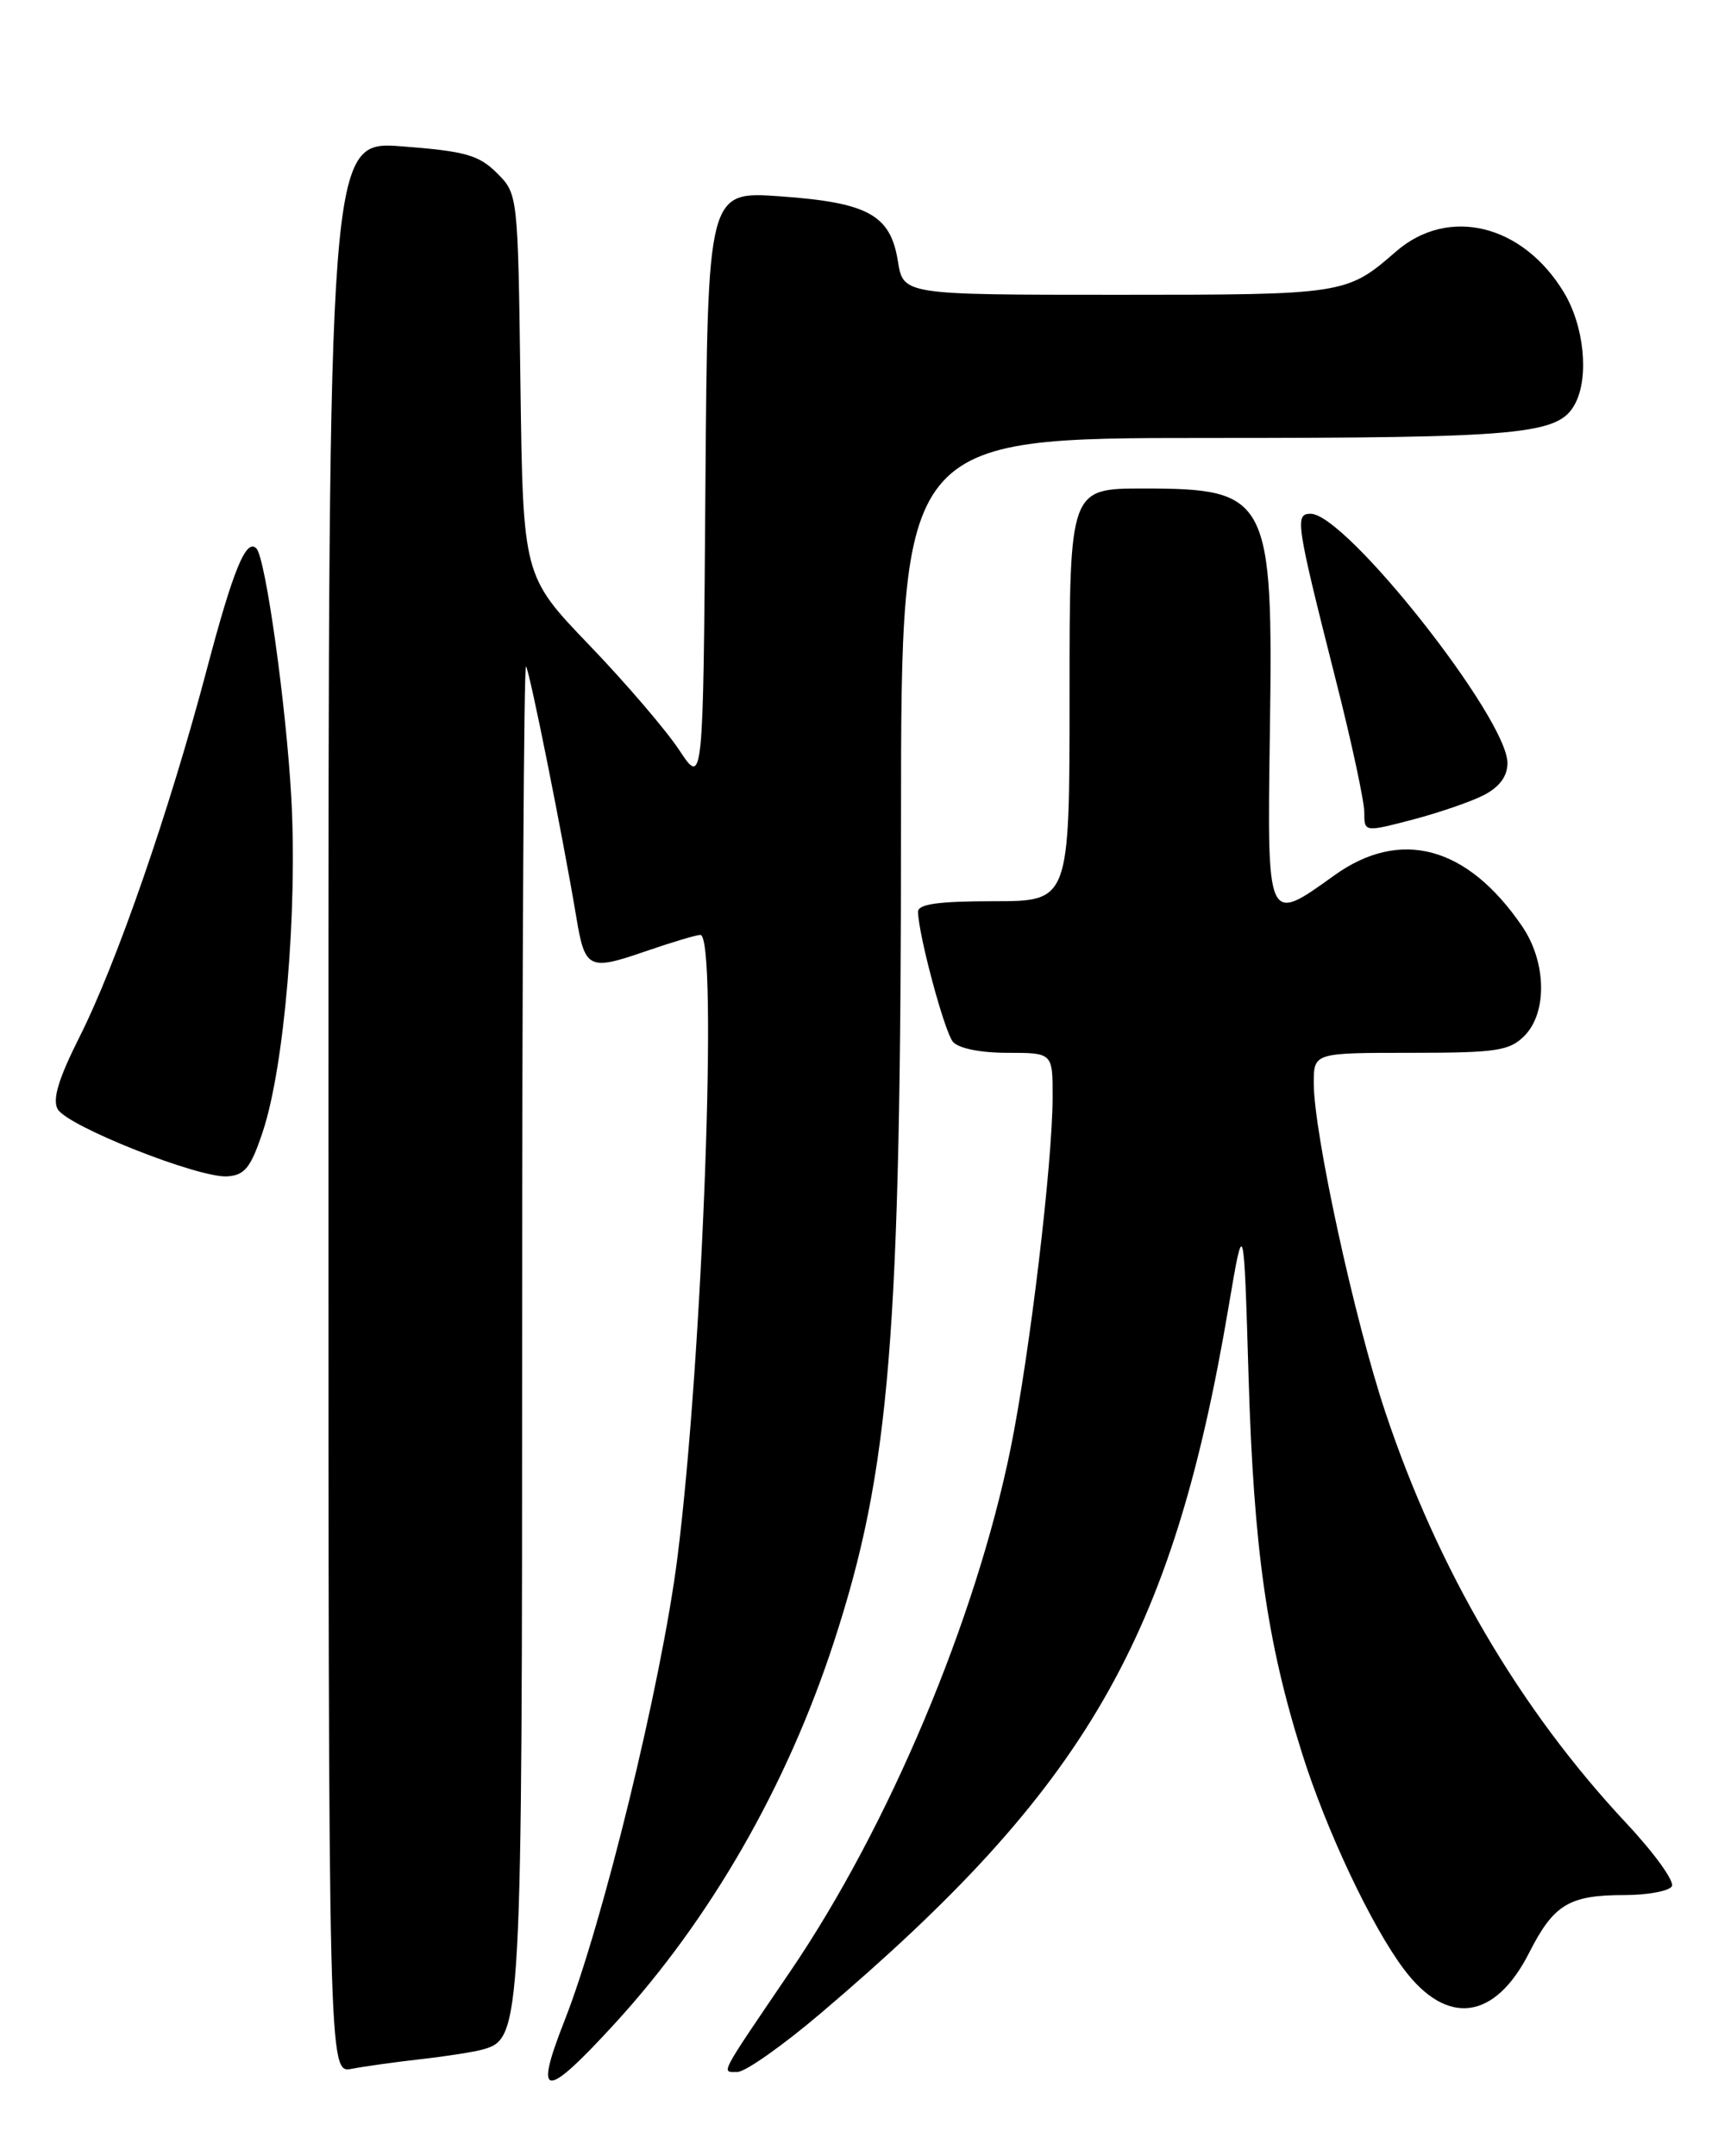 <?xml version="1.0" encoding="UTF-8" standalone="no"?>
<!DOCTYPE svg PUBLIC "-//W3C//DTD SVG 1.1//EN" "http://www.w3.org/Graphics/SVG/1.1/DTD/svg11.dtd" >
<svg xmlns="http://www.w3.org/2000/svg" xmlns:xlink="http://www.w3.org/1999/xlink" version="1.1" viewBox="0 0 204 256">
 <g >
 <path fill="currentColor"
d=" M 72.98 240.28 C 84.34 227.89 93.42 212.09 99.00 195.01 C 105.70 174.49 106.98 158.88 106.99 97.25 C 107.00 52.00 107.00 52.00 143.35 52.00 C 180.81 52.00 185.07 51.61 187.02 47.96 C 188.72 44.79 188.11 38.69 185.69 34.70 C 180.80 26.62 171.98 24.48 165.78 29.85 C 159.90 34.97 159.68 35.00 132.69 35.00 C 107.26 35.00 107.26 35.00 106.62 31.02 C 105.74 25.51 103.08 24.05 92.63 23.31 C 84.03 22.70 84.03 22.70 83.76 58.03 C 83.50 93.36 83.50 93.36 80.65 89.05 C 79.09 86.69 74.28 81.07 69.96 76.58 C 62.11 68.40 62.11 68.40 61.80 45.72 C 61.50 23.04 61.50 23.04 59.00 20.54 C 56.86 18.41 55.25 17.95 47.75 17.38 C 39.00 16.70 39.00 16.70 39.00 131.43 C 39.00 246.16 39.00 246.16 41.75 245.63 C 43.26 245.34 46.98 244.82 50.00 244.48 C 53.02 244.14 56.33 243.62 57.34 243.33 C 61.94 242.02 62.00 240.97 62.00 157.37 C 62.00 114.08 62.21 78.87 62.46 79.13 C 62.87 79.53 66.86 99.48 68.45 109.00 C 69.45 115.01 69.94 115.26 76.47 113.01 C 79.68 111.90 82.69 111.00 83.16 111.00 C 85.29 111.00 83.43 161.38 80.43 185.00 C 78.54 199.84 71.58 228.37 67.03 239.92 C 63.34 249.29 64.65 249.37 72.98 240.28 Z  M 97.45 239.04 C 129.03 212.23 139.21 194.60 145.88 155.19 C 147.69 144.50 147.69 144.50 148.26 163.50 C 148.87 183.89 150.44 194.97 154.61 208.17 C 157.50 217.35 162.85 228.68 166.71 233.81 C 171.82 240.62 177.52 239.86 181.58 231.84 C 184.49 226.11 186.32 225.00 192.88 225.00 C 195.63 225.00 198.17 224.53 198.52 223.96 C 198.87 223.39 196.43 220.00 193.08 216.43 C 180.45 202.92 170.73 186.34 164.49 167.64 C 160.83 156.68 156.00 134.49 156.00 128.62 C 156.00 125.00 156.00 125.00 167.50 125.00 C 177.67 125.00 179.23 124.77 181.00 123.00 C 183.75 120.25 183.64 114.23 180.75 109.99 C 174.25 100.45 166.30 98.29 158.43 103.94 C 150.40 109.71 150.46 109.84 150.79 86.81 C 151.19 59.03 150.66 58.00 135.78 58.00 C 127.00 58.00 127.00 58.00 127.00 82.50 C 127.00 107.00 127.00 107.00 118.00 107.00 C 111.46 107.00 109.00 107.34 109.01 108.25 C 109.05 110.96 112.13 122.45 113.15 123.69 C 113.81 124.47 116.40 125.00 119.62 125.00 C 125.00 125.00 125.00 125.00 124.99 130.25 C 124.98 138.17 122.25 160.93 120.00 171.99 C 115.86 192.31 105.51 216.89 93.88 234.00 C 85.24 246.72 85.62 246.00 87.57 246.00 C 88.50 246.00 92.94 242.87 97.45 239.04 Z  M 31.21 134.34 C 33.76 126.65 35.33 108.25 34.59 94.71 C 33.98 83.73 31.53 66.19 30.44 65.11 C 29.22 63.89 27.68 67.65 24.53 79.58 C 20.11 96.29 13.84 114.39 9.43 123.14 C 6.95 128.07 6.20 130.54 6.85 131.69 C 7.98 133.71 23.61 139.90 27.00 139.67 C 29.07 139.53 29.79 138.62 31.21 134.34 Z  M 176.22 94.39 C 178.06 93.43 179.00 92.16 179.00 90.60 C 179.00 85.29 159.82 61.00 155.63 61.00 C 153.73 61.00 153.88 62.03 158.63 80.79 C 160.49 88.10 162.00 95.15 162.00 96.45 C 162.00 98.81 162.00 98.81 167.72 97.32 C 170.87 96.49 174.69 95.18 176.22 94.39 Z "/>
</g>
</svg>